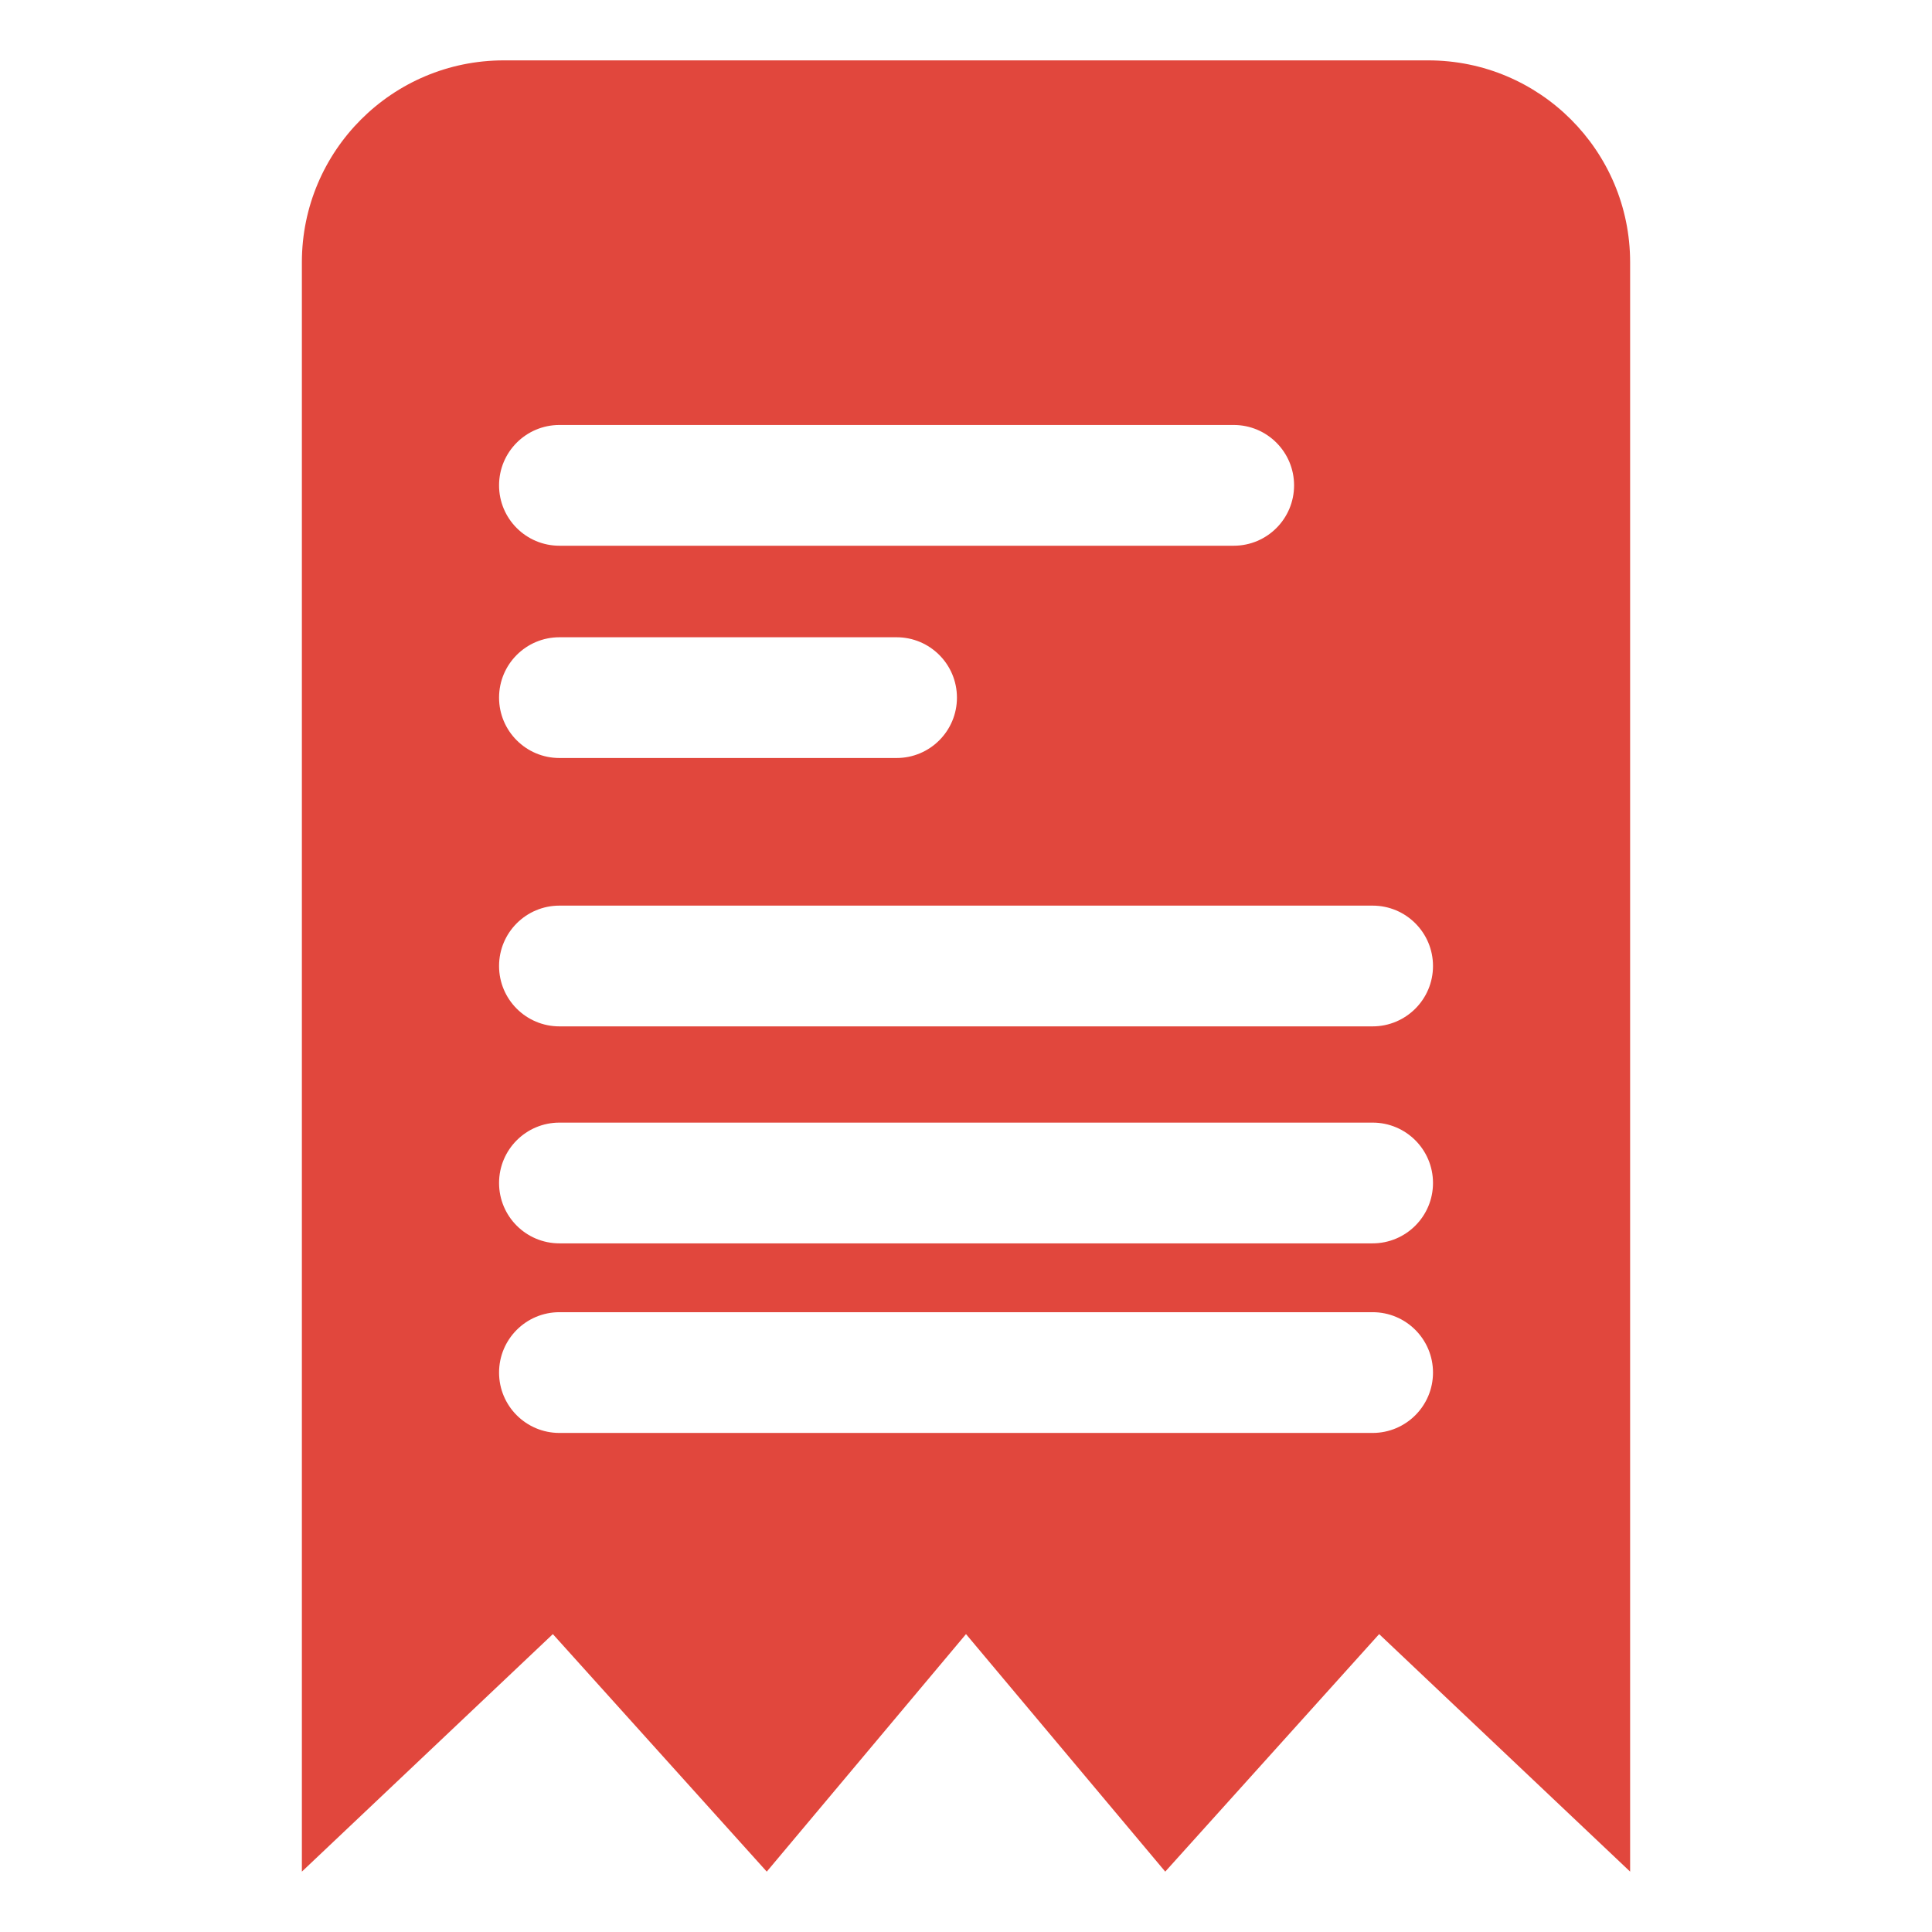 <svg viewBox="0 0 32 32" xmlns="http://www.w3.org/2000/svg">
  <path
    fill="#e1473d"
    d="M23.656,1H8.344C6.497,1,5,2.497,5,4.344V31l4.157-3.934L12.7,31L16,27.066L19.3,31l3.543-3.934L27,31V4.344C27,2.497,25.503,1,23.656,1z M9.266,7.039h11.168c0.553,0,1,0.448,1,1s-0.447,1-1,1H9.266c-0.553,0-1-0.448-1-1S8.713,7.039,9.266,7.039z M9.266,10.555h5.584c0.553,0,1,0.448,1,1s-0.447,1-1,1H9.266c-0.553,0-1-0.448-1-1S8.713,10.555,9.266,10.555z M22.734,23.734H9.266c-0.553,0-1-0.448-1-1s0.447-1,1-1h13.469c0.553,0,1,0.448,1,1S23.287,23.734,22.734,23.734z M22.734,20.594H9.266c-0.553,0-1-0.448-1-1s0.447-1,1-1h13.469c0.553,0,1,0.448,1,1S23.287,20.594,22.734,20.594z M22.734,17H9.266c-0.553,0-1-0.448-1-1s0.447-1,1-1h13.469c0.553,0,1,0.448,1,1S23.287,17,22.734,17z"
  />
</svg>
